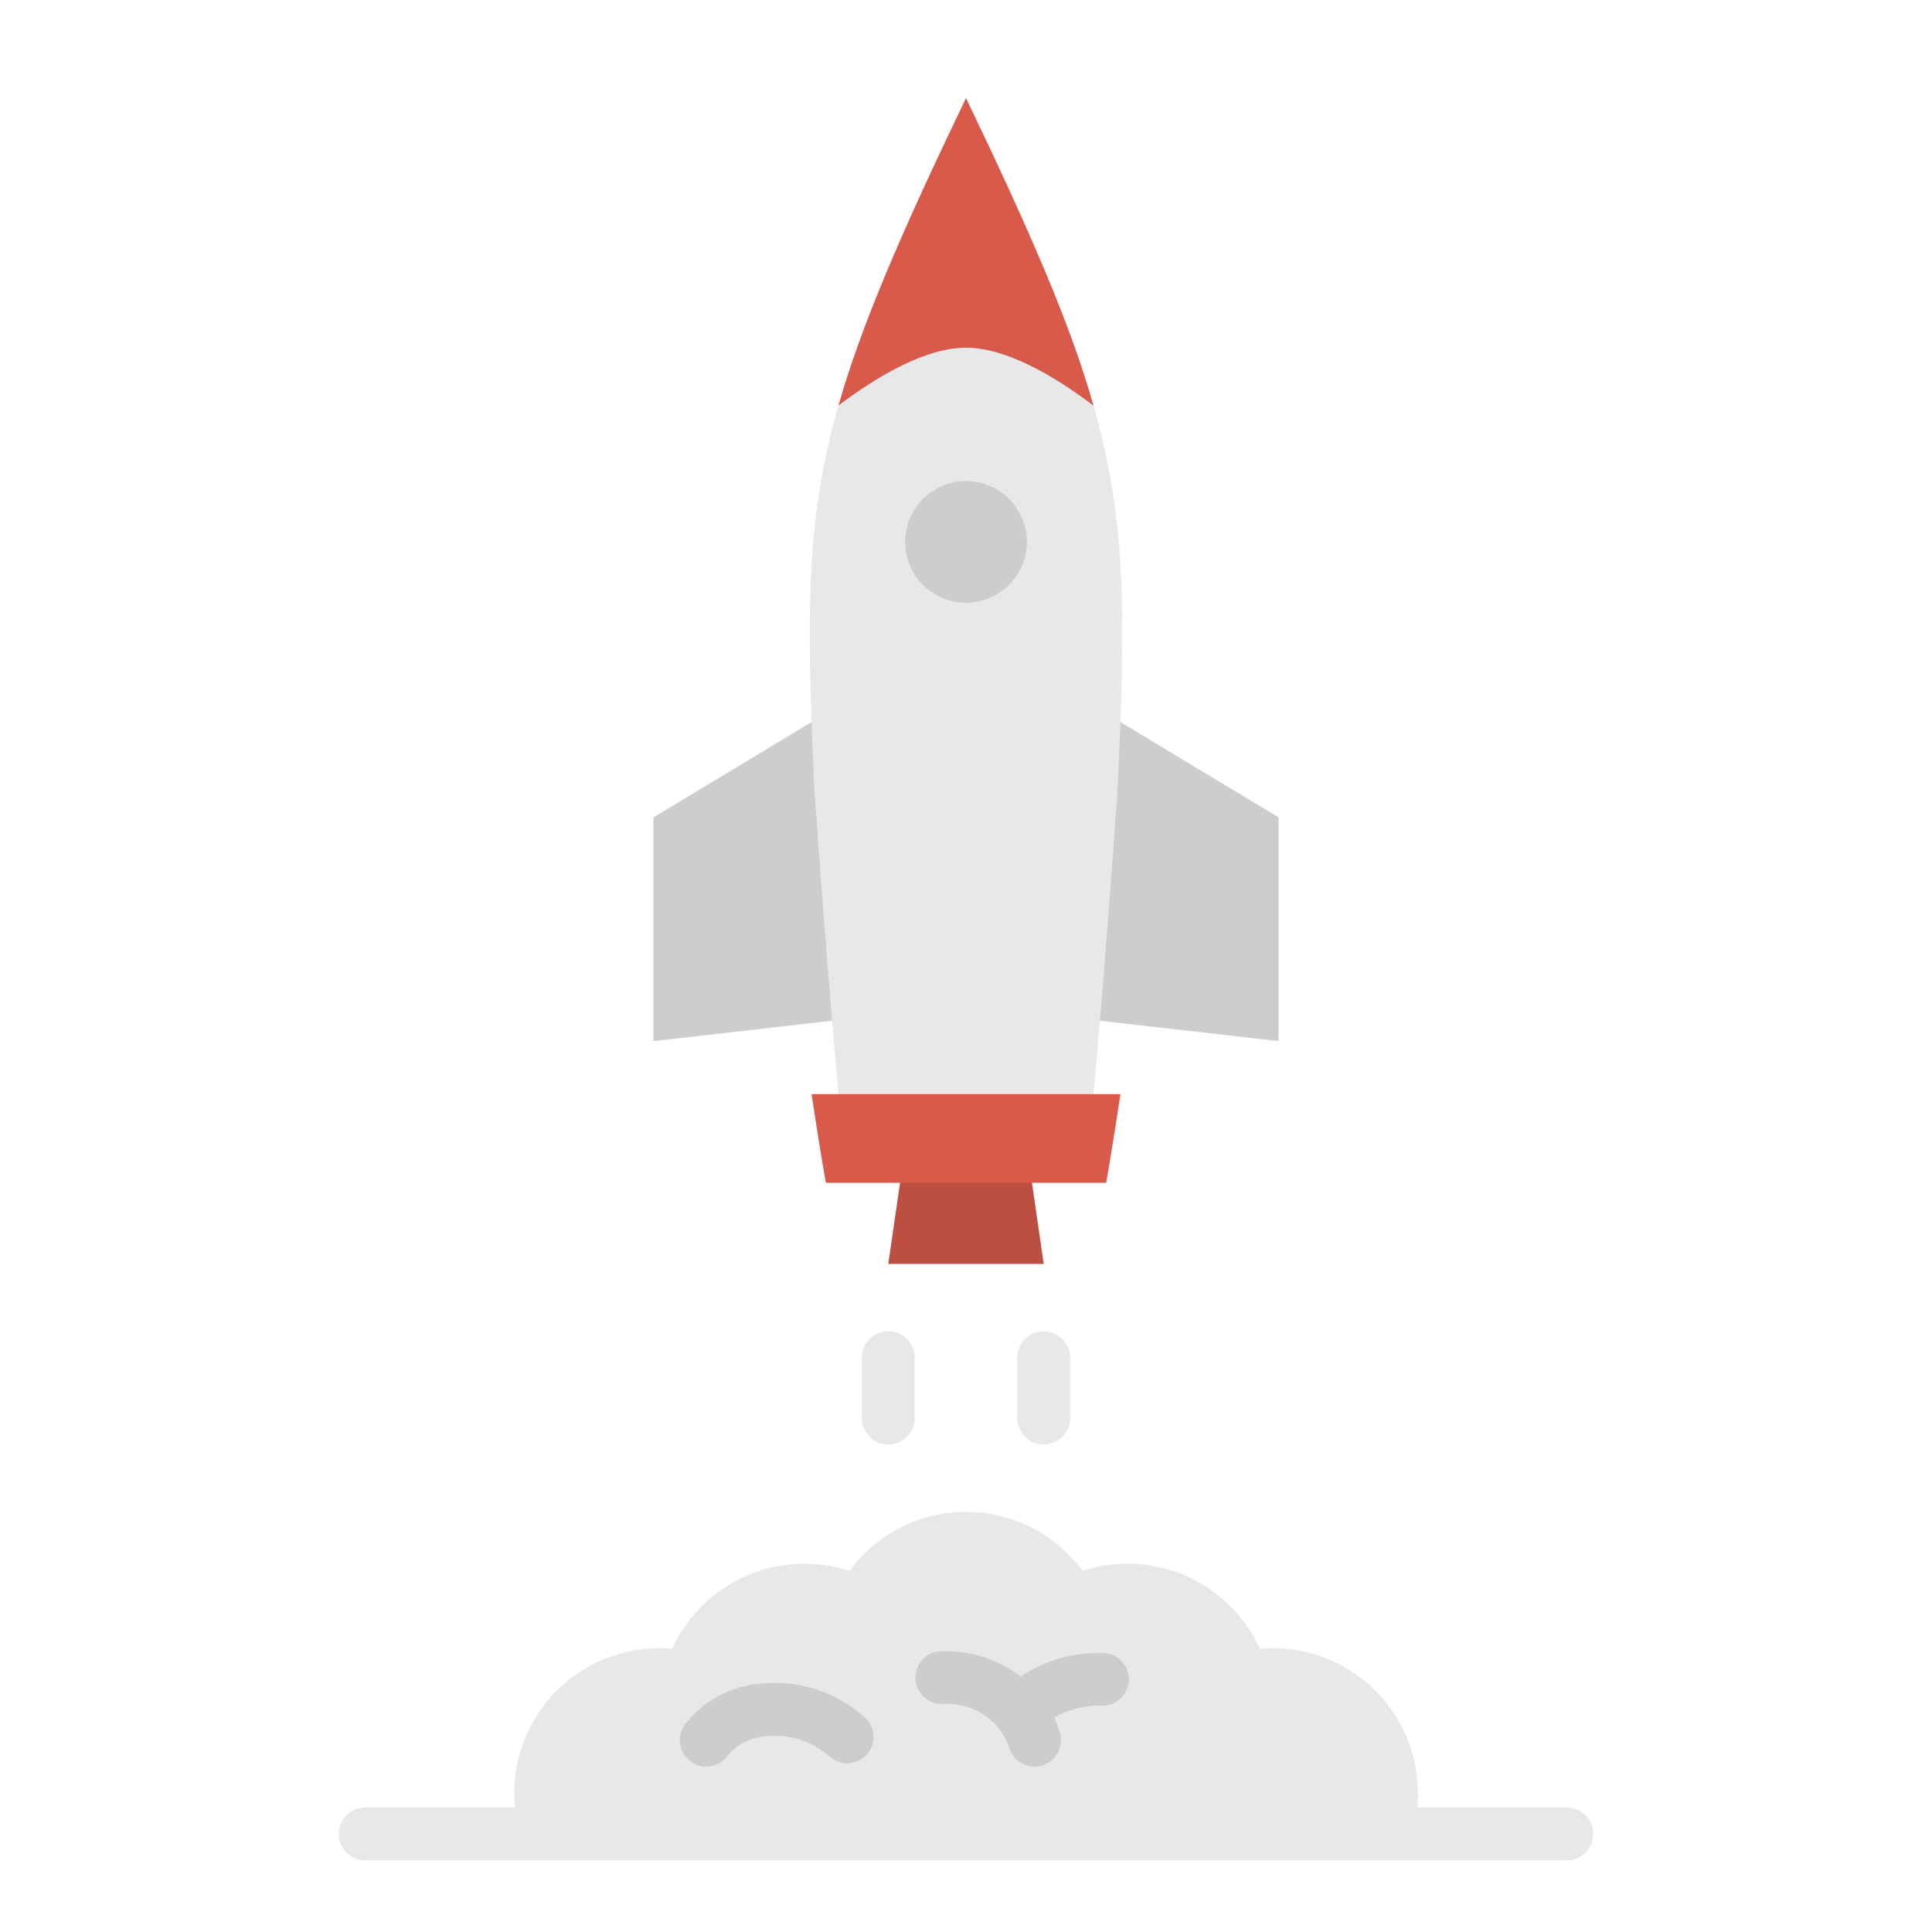 <svg id="Layer_1" height="512" viewBox="0 0 128 128" width="512" xmlns="http://www.w3.org/2000/svg" data-name="Layer 1"><path d="m103.808 123.25h-79.616a1.75 1.75 0 0 1 0-3.5h79.616a1.75 1.75 0 0 1 0 3.5z" fill="#e8e8e8"/><path d="m69.716 45.119 14.993 9.035v14.823l-17.743-2.024z" fill="#cdcdcd"/><path d="m58.284 45.119-14.993 9.035v14.823l17.743-2.024z" fill="#cdcdcd"/><path d="m68.145 76.812h-4.145-4.145l-1.004 6.926h5.149 5.149z" fill="#bc4f41"/><path d="m74.054 52.14c-.94 13.523-1.692 21.226-1.692 21.226h-16.724s-.752-7.7-1.692-21.226c-.846-19.185-.563-23.548 10.054-45.64 10.617 22.092 10.9 26.455 10.054 45.64z" fill="#e8e8e8"/><path d="m72.449 26.877c-2.579-1.954-5.776-3.841-8.449-3.841s-5.87 1.887-8.449 3.828c1.518-5.313 4.124-11.371 8.449-20.364 4.325 9 6.938 15.058 8.449 20.377z" fill="#d75a4a"/><path d="m74.231 72.488c-.568 3.8-.949 5.877-.949 5.877h-18.564s-.381-2.073-.949-5.877z" fill="#d75a4a"/><circle cx="64" cy="35.903" fill="#cdcdcd" r="4.03"/><path d="m84.331 109.2c-.291 0-.583.01-.864.038a9.6 9.6 0 0 0 -11.739-5.156 9.579 9.579 0 0 0 -15.45 0 9.6 9.6 0 0 0 -11.739 5.156c-.281-.028-.573-.038-.864-.038a9.607 9.607 0 0 0 -9.606 9.607 9.429 9.429 0 0 0 .385 2.695h59.1a9.429 9.429 0 0 0 .385-2.695 9.607 9.607 0 0 0 -9.608-9.607z" fill="#e8e8e8"/><path d="m73.185 109.513a9.582 9.582 0 0 0 -5.572 1.552 8.177 8.177 0 0 0 -5.1-1.668h-.118a1.75 1.75 0 0 0 .02 3.5h.095a4.3 4.3 0 0 1 4.329 2.815 1.751 1.751 0 0 0 1.7 1.332 1.787 1.787 0 0 0 .42-.051 1.749 1.749 0 0 0 1.28-2.118 5.788 5.788 0 0 0 -.395-1.078 6.183 6.183 0 0 1 2.978-.8 1.75 1.75 0 1 0 .368-3.48z" fill="#cdcdcd"/><path d="m50.51 111.537a7.006 7.006 0 0 0 -5.129 2.721 1.75 1.75 0 0 0 2.822 2.071 3.576 3.576 0 0 1 2.629-1.308 5.418 5.418 0 0 1 4.1 1.339 1.75 1.75 0 0 0 2.394-2.553 8.874 8.874 0 0 0 -6.816-2.27z" fill="#cdcdcd"/><g fill="#e8e8e8"><path d="m58.851 95.7a1.749 1.749 0 0 1 -1.75-1.75v-4a1.75 1.75 0 0 1 3.5 0v4a1.75 1.75 0 0 1 -1.75 1.75z"/><path d="m69.149 95.7a1.75 1.75 0 0 1 -1.75-1.75v-4a1.75 1.75 0 0 1 3.5 0v4a1.749 1.749 0 0 1 -1.75 1.75z"/></g></svg>